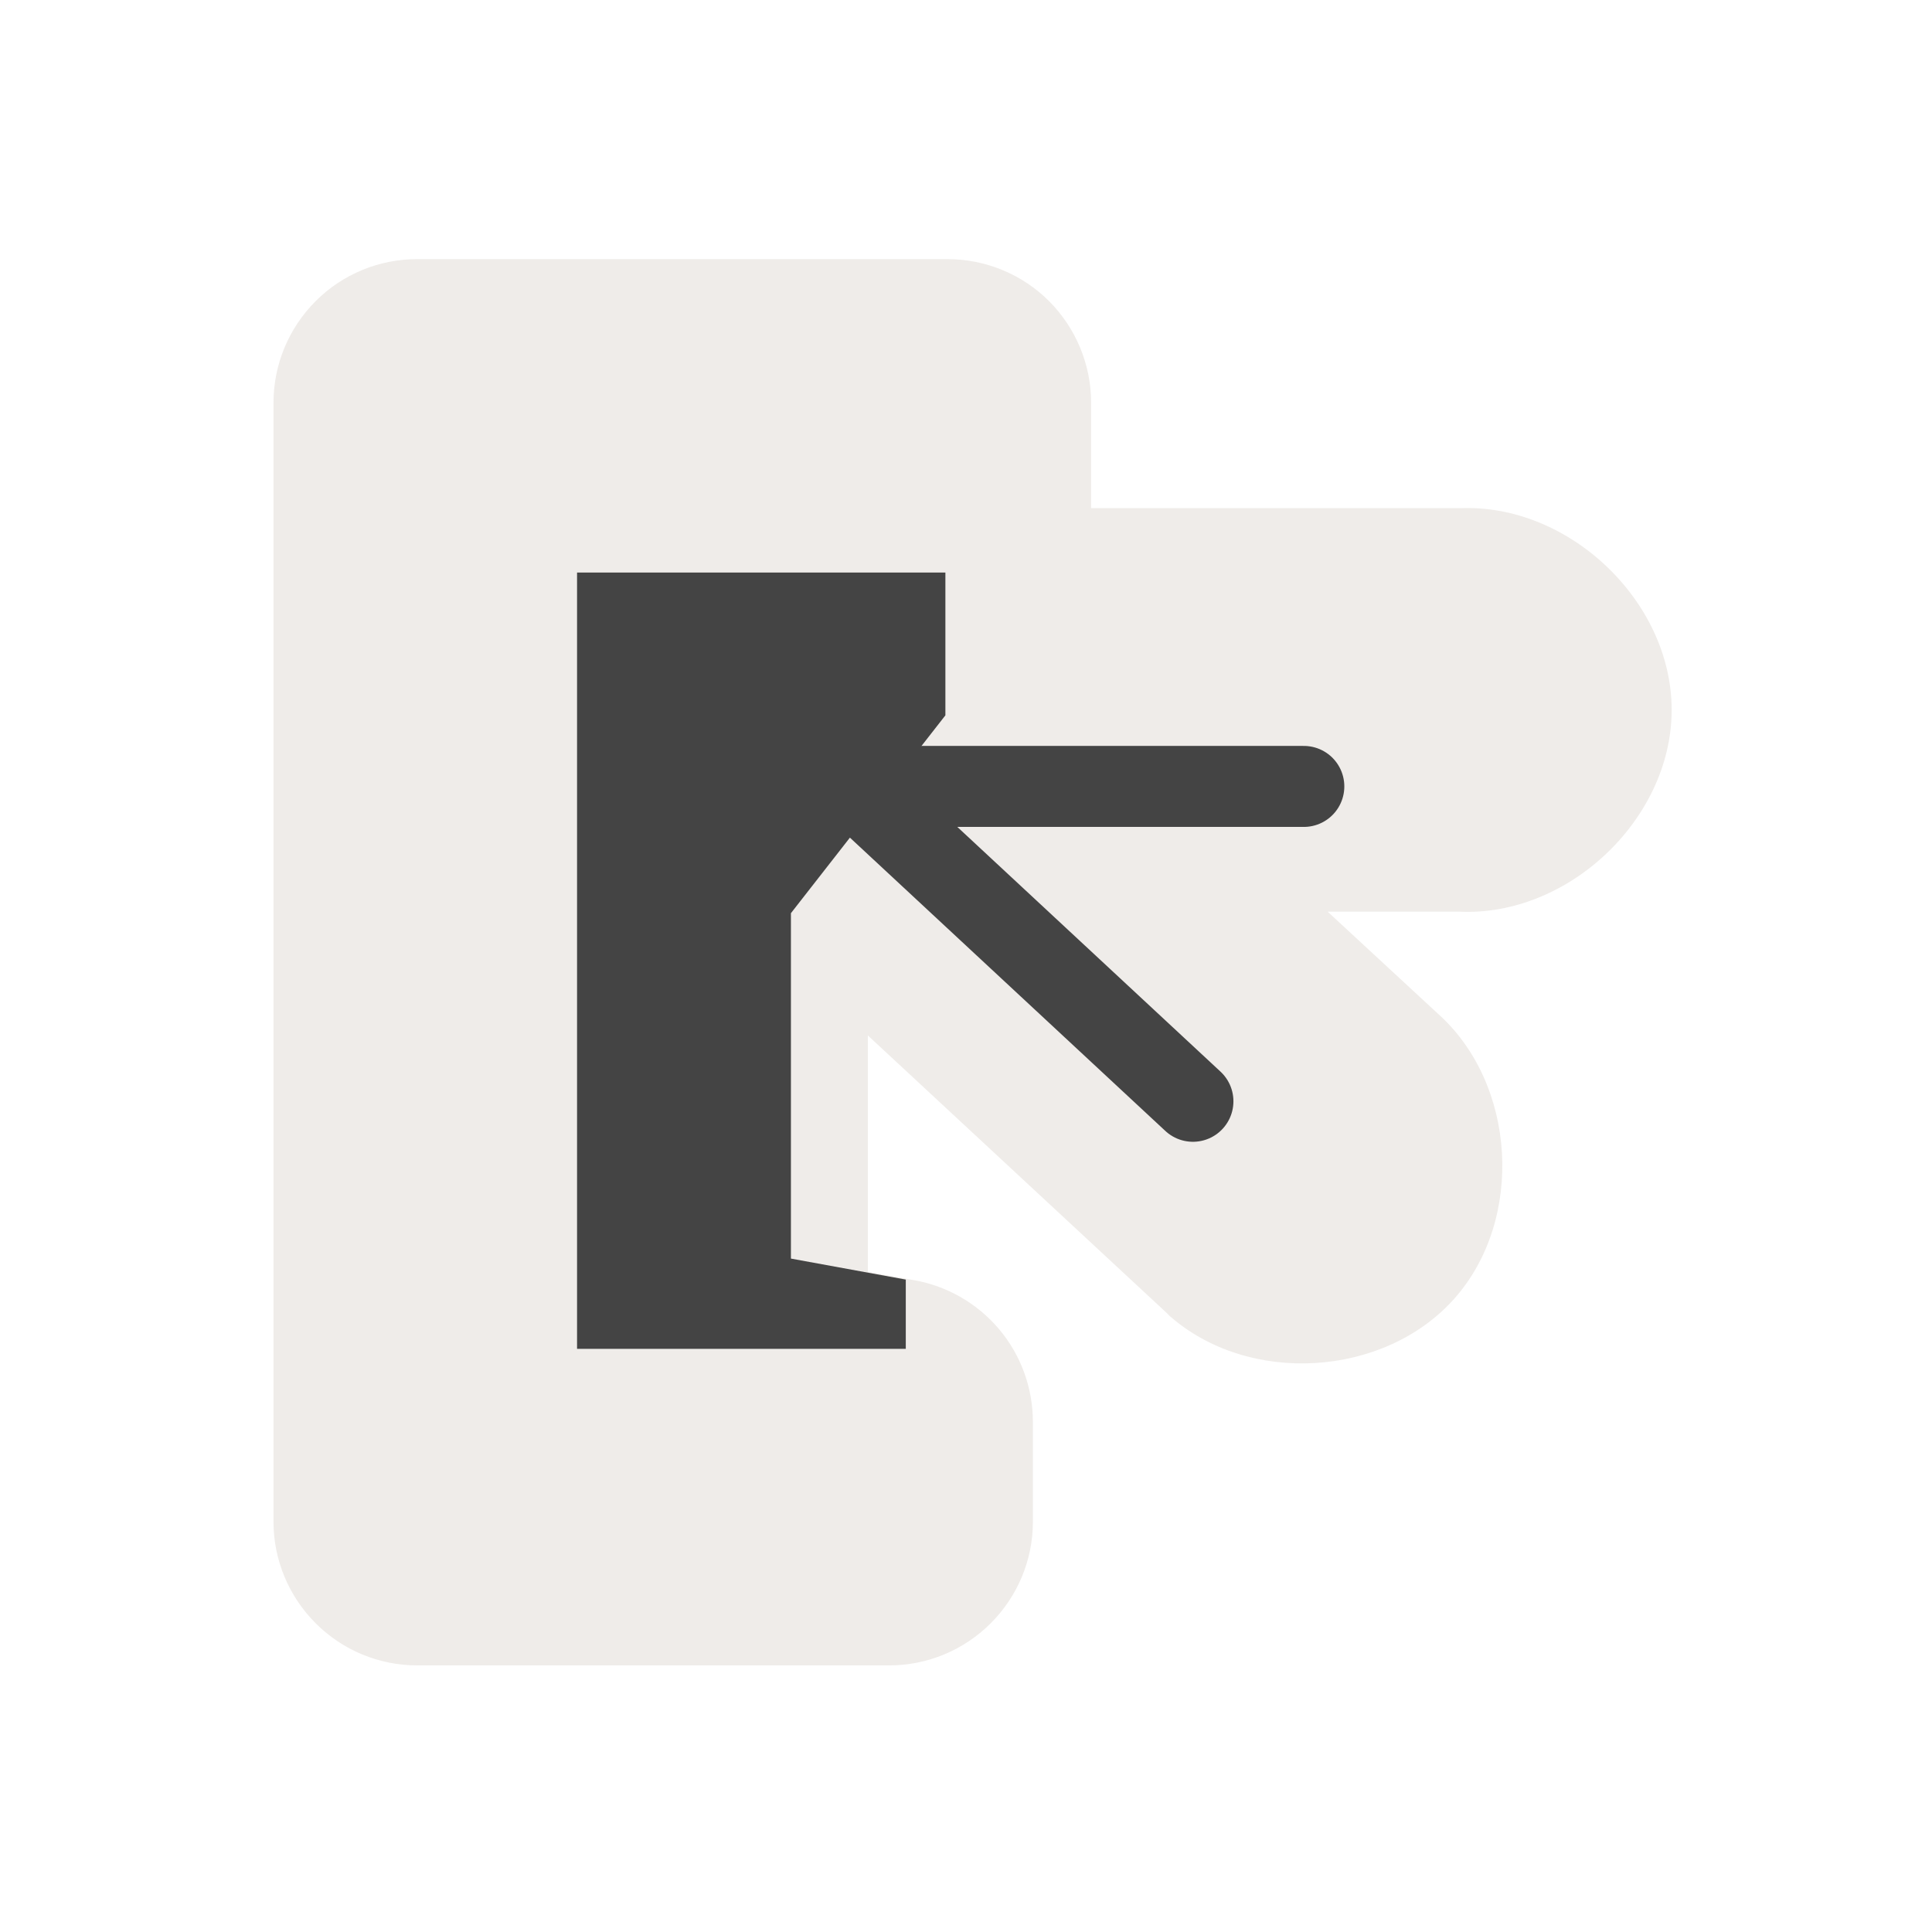 <svg width="40" height="40" viewBox="0 0 40 40" fill="none" xmlns="http://www.w3.org/2000/svg" >

<g transform="translate(0, 0) scale(2.5 2.5) "> 

<path opacity="0.812" d="M3.454 2.146C3.139 2.146 2.836 2.271 2.614 2.494C2.391 2.717 2.265 3.019 2.265 3.335V12.603C2.265 12.918 2.391 13.22 2.614 13.443C2.836 13.666 3.139 13.792 3.454 13.792H7.365C7.68 13.792 7.982 13.666 8.205 13.443C8.428 13.22 8.554 12.918 8.554 12.603V11.773C8.553 11.493 8.455 11.223 8.275 11.009C8.095 10.795 7.846 10.651 7.571 10.602L7.187 10.534V8.575L9.664 10.875C9.67 10.881 9.676 10.887 9.682 10.894C10.337 11.476 11.462 11.409 12.044 10.755C12.626 10.1 12.56 8.974 11.905 8.392L10.995 7.55H12.133L12.038 7.547C12.956 7.621 13.844 6.8 13.844 5.879C13.844 4.958 12.956 4.138 12.038 4.212L12.133 4.208H9.036V3.334C9.036 3.019 8.91 2.717 8.688 2.494C8.465 2.271 8.162 2.146 7.847 2.146H3.454Z" fill="#EBE7E4"/>

</g>


<g transform="translate(8, 8) scale(0.041 0.041) "> 

<path d="M96.275 94H282.275V166.109L204.275 266.012V440.428L262.275 451.034V486H96.275V94Z" fill="#444444"/>
<path d="M236.275 202H463.275" stroke="#444444" stroke-width="40.9" stroke-linecap="round" stroke-linejoin="round"/>
<path d="M236.275 202L407.275 361" stroke="#444444" stroke-width="40.9" stroke-linecap="round" stroke-linejoin="round"/>

</g>

</svg>